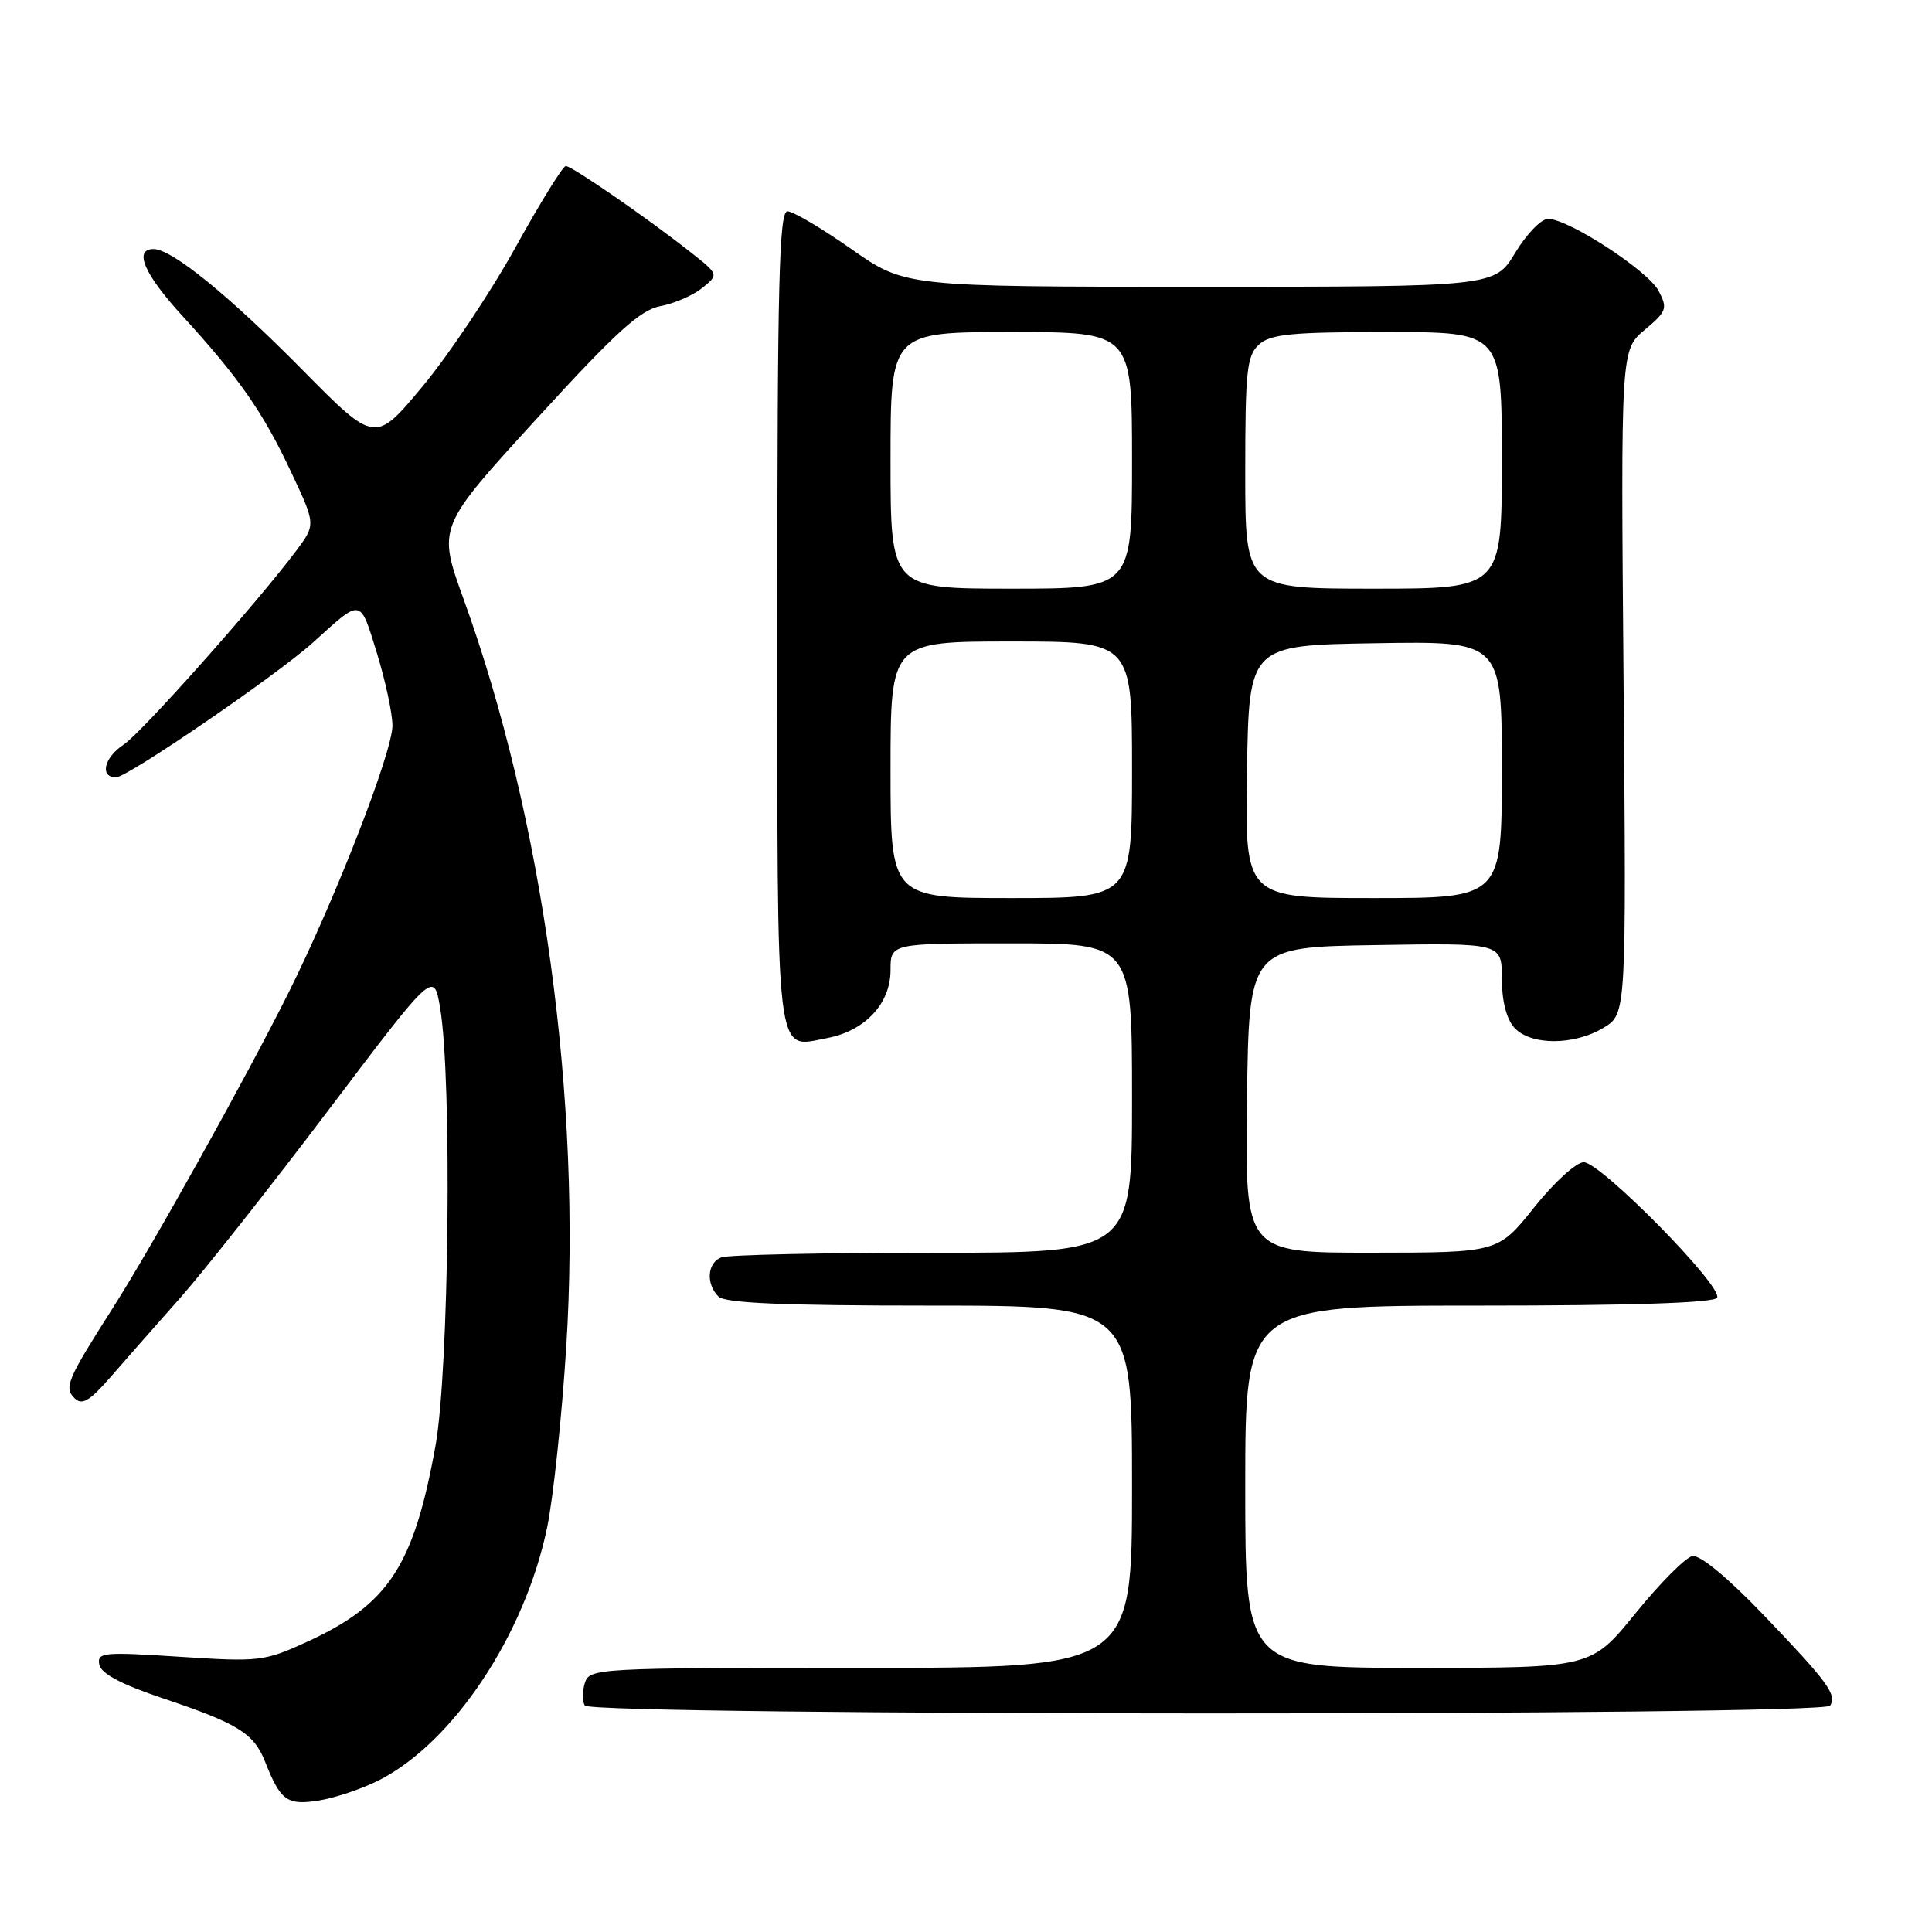 <?xml version="1.0" encoding="UTF-8" standalone="no"?>
<!DOCTYPE svg PUBLIC "-//W3C//DTD SVG 1.1//EN" "http://www.w3.org/Graphics/SVG/1.1/DTD/svg11.dtd" >
<svg xmlns="http://www.w3.org/2000/svg" xmlns:xlink="http://www.w3.org/1999/xlink" version="1.1" viewBox="0 0 256 256">
 <g >
 <path fill="currentColor"
d=" M 50.26 235.87 C 60.09 230.85 69.56 216.60 72.50 202.38 C 73.31 198.47 74.45 187.71 75.03 178.48 C 77.09 145.79 71.98 108.51 61.42 79.36 C 57.98 69.85 57.98 69.85 71.08 55.52 C 81.63 43.98 84.83 41.07 87.52 40.56 C 89.36 40.22 91.85 39.13 93.06 38.15 C 95.26 36.37 95.26 36.37 91.38 33.32 C 85.71 28.85 75.78 22.00 74.97 22.00 C 74.58 22.00 71.58 26.86 68.29 32.80 C 65.00 38.75 59.47 47.02 56.00 51.19 C 49.70 58.76 49.70 58.76 40.10 49.04 C 30.31 39.12 22.77 33.00 20.35 33.00 C 17.67 33.00 19.10 36.33 24.17 41.86 C 31.65 50.04 34.85 54.61 38.55 62.50 C 41.85 69.50 41.85 69.50 39.23 73.00 C 34.06 79.90 18.72 97.14 16.38 98.67 C 13.79 100.37 13.17 103.00 15.38 103.00 C 16.90 103.00 36.78 89.39 41.50 85.11 C 48.00 79.23 47.66 79.17 49.94 86.53 C 51.07 90.21 52.00 94.53 52.00 96.14 C 52.00 99.68 44.45 119.09 38.25 131.50 C 32.61 142.81 20.12 165.21 14.94 173.33 C 8.89 182.83 8.45 183.86 9.89 185.28 C 10.87 186.24 11.86 185.66 14.62 182.50 C 16.53 180.30 20.69 175.57 23.86 172.00 C 27.02 168.43 35.88 157.20 43.55 147.06 C 57.49 128.62 57.49 128.62 58.32 133.56 C 59.92 143.02 59.50 181.68 57.70 191.61 C 54.81 207.54 51.48 212.61 40.64 217.57 C 35.02 220.14 34.35 220.22 23.80 219.53 C 13.66 218.87 12.84 218.95 13.16 220.57 C 13.39 221.76 16.05 223.18 21.54 225.02 C 31.58 228.39 33.64 229.67 35.14 233.47 C 37.18 238.63 38.05 239.25 42.29 238.57 C 44.43 238.23 48.02 237.01 50.26 235.87 Z  M 242.50 226.01 C 243.41 224.53 242.24 222.93 233.70 214.01 C 228.96 209.06 225.26 206.00 224.25 206.19 C 223.35 206.36 219.96 209.77 216.73 213.75 C 210.85 221.00 210.85 221.00 187.93 221.00 C 165.00 221.00 165.00 221.00 165.00 197.00 C 165.00 173.00 165.00 173.00 195.94 173.00 C 216.24 173.00 227.10 172.64 227.52 171.96 C 228.39 170.55 212.11 154.00 209.85 154.00 C 208.86 154.00 205.93 156.67 203.28 159.99 C 198.50 165.98 198.50 165.98 181.73 165.99 C 164.96 166.00 164.96 166.00 165.23 145.75 C 165.50 125.50 165.50 125.50 182.25 125.23 C 199.00 124.95 199.00 124.95 199.00 129.65 C 199.00 132.61 199.61 135.02 200.65 136.17 C 202.81 138.55 208.58 138.55 212.50 136.17 C 215.50 134.34 215.50 134.34 215.13 90.36 C 214.76 46.38 214.76 46.38 217.93 43.71 C 220.85 41.26 220.99 40.86 219.78 38.55 C 218.38 35.87 207.83 29.00 205.12 29.00 C 204.22 29.00 202.26 31.02 200.77 33.50 C 198.05 38.00 198.05 38.00 158.99 38.00 C 119.93 38.00 119.93 38.00 112.81 33.00 C 108.89 30.25 105.08 28.00 104.34 28.00 C 103.24 28.00 103.00 37.45 103.00 81.88 C 103.00 141.78 102.65 138.85 109.60 137.55 C 114.62 136.60 118.00 132.99 118.00 128.55 C 118.00 125.00 118.00 125.00 134.00 125.00 C 150.00 125.00 150.00 125.00 150.00 145.50 C 150.00 166.00 150.00 166.00 123.58 166.00 C 109.05 166.00 96.45 166.27 95.58 166.61 C 93.71 167.33 93.51 170.11 95.20 171.80 C 96.07 172.67 103.69 173.00 123.20 173.00 C 150.00 173.00 150.00 173.00 150.00 197.00 C 150.00 221.00 150.00 221.00 114.07 221.00 C 79.07 221.00 78.12 221.05 77.50 222.99 C 77.16 224.09 77.15 225.44 77.49 225.99 C 78.35 227.37 241.64 227.39 242.50 226.01 Z  M 118.00 102.00 C 118.00 85.00 118.00 85.00 134.00 85.00 C 150.00 85.00 150.00 85.00 150.00 102.00 C 150.00 119.00 150.00 119.00 134.00 119.00 C 118.00 119.00 118.00 119.00 118.00 102.00 Z  M 165.23 102.25 C 165.50 85.50 165.50 85.50 182.25 85.23 C 199.00 84.95 199.00 84.95 199.00 101.98 C 199.00 119.00 199.00 119.00 181.98 119.00 C 164.95 119.00 164.95 119.00 165.23 102.25 Z  M 118.00 61.00 C 118.00 44.00 118.00 44.00 134.00 44.00 C 150.00 44.00 150.00 44.00 150.00 61.00 C 150.00 78.00 150.00 78.00 134.00 78.00 C 118.00 78.00 118.00 78.00 118.00 61.00 Z  M 165.00 62.65 C 165.00 49.06 165.21 47.12 166.83 45.65 C 168.36 44.27 171.12 44.00 183.83 44.00 C 199.00 44.00 199.00 44.00 199.00 61.00 C 199.00 78.00 199.00 78.00 182.00 78.00 C 165.00 78.00 165.00 78.00 165.00 62.65 Z "/>
</g>
</svg>